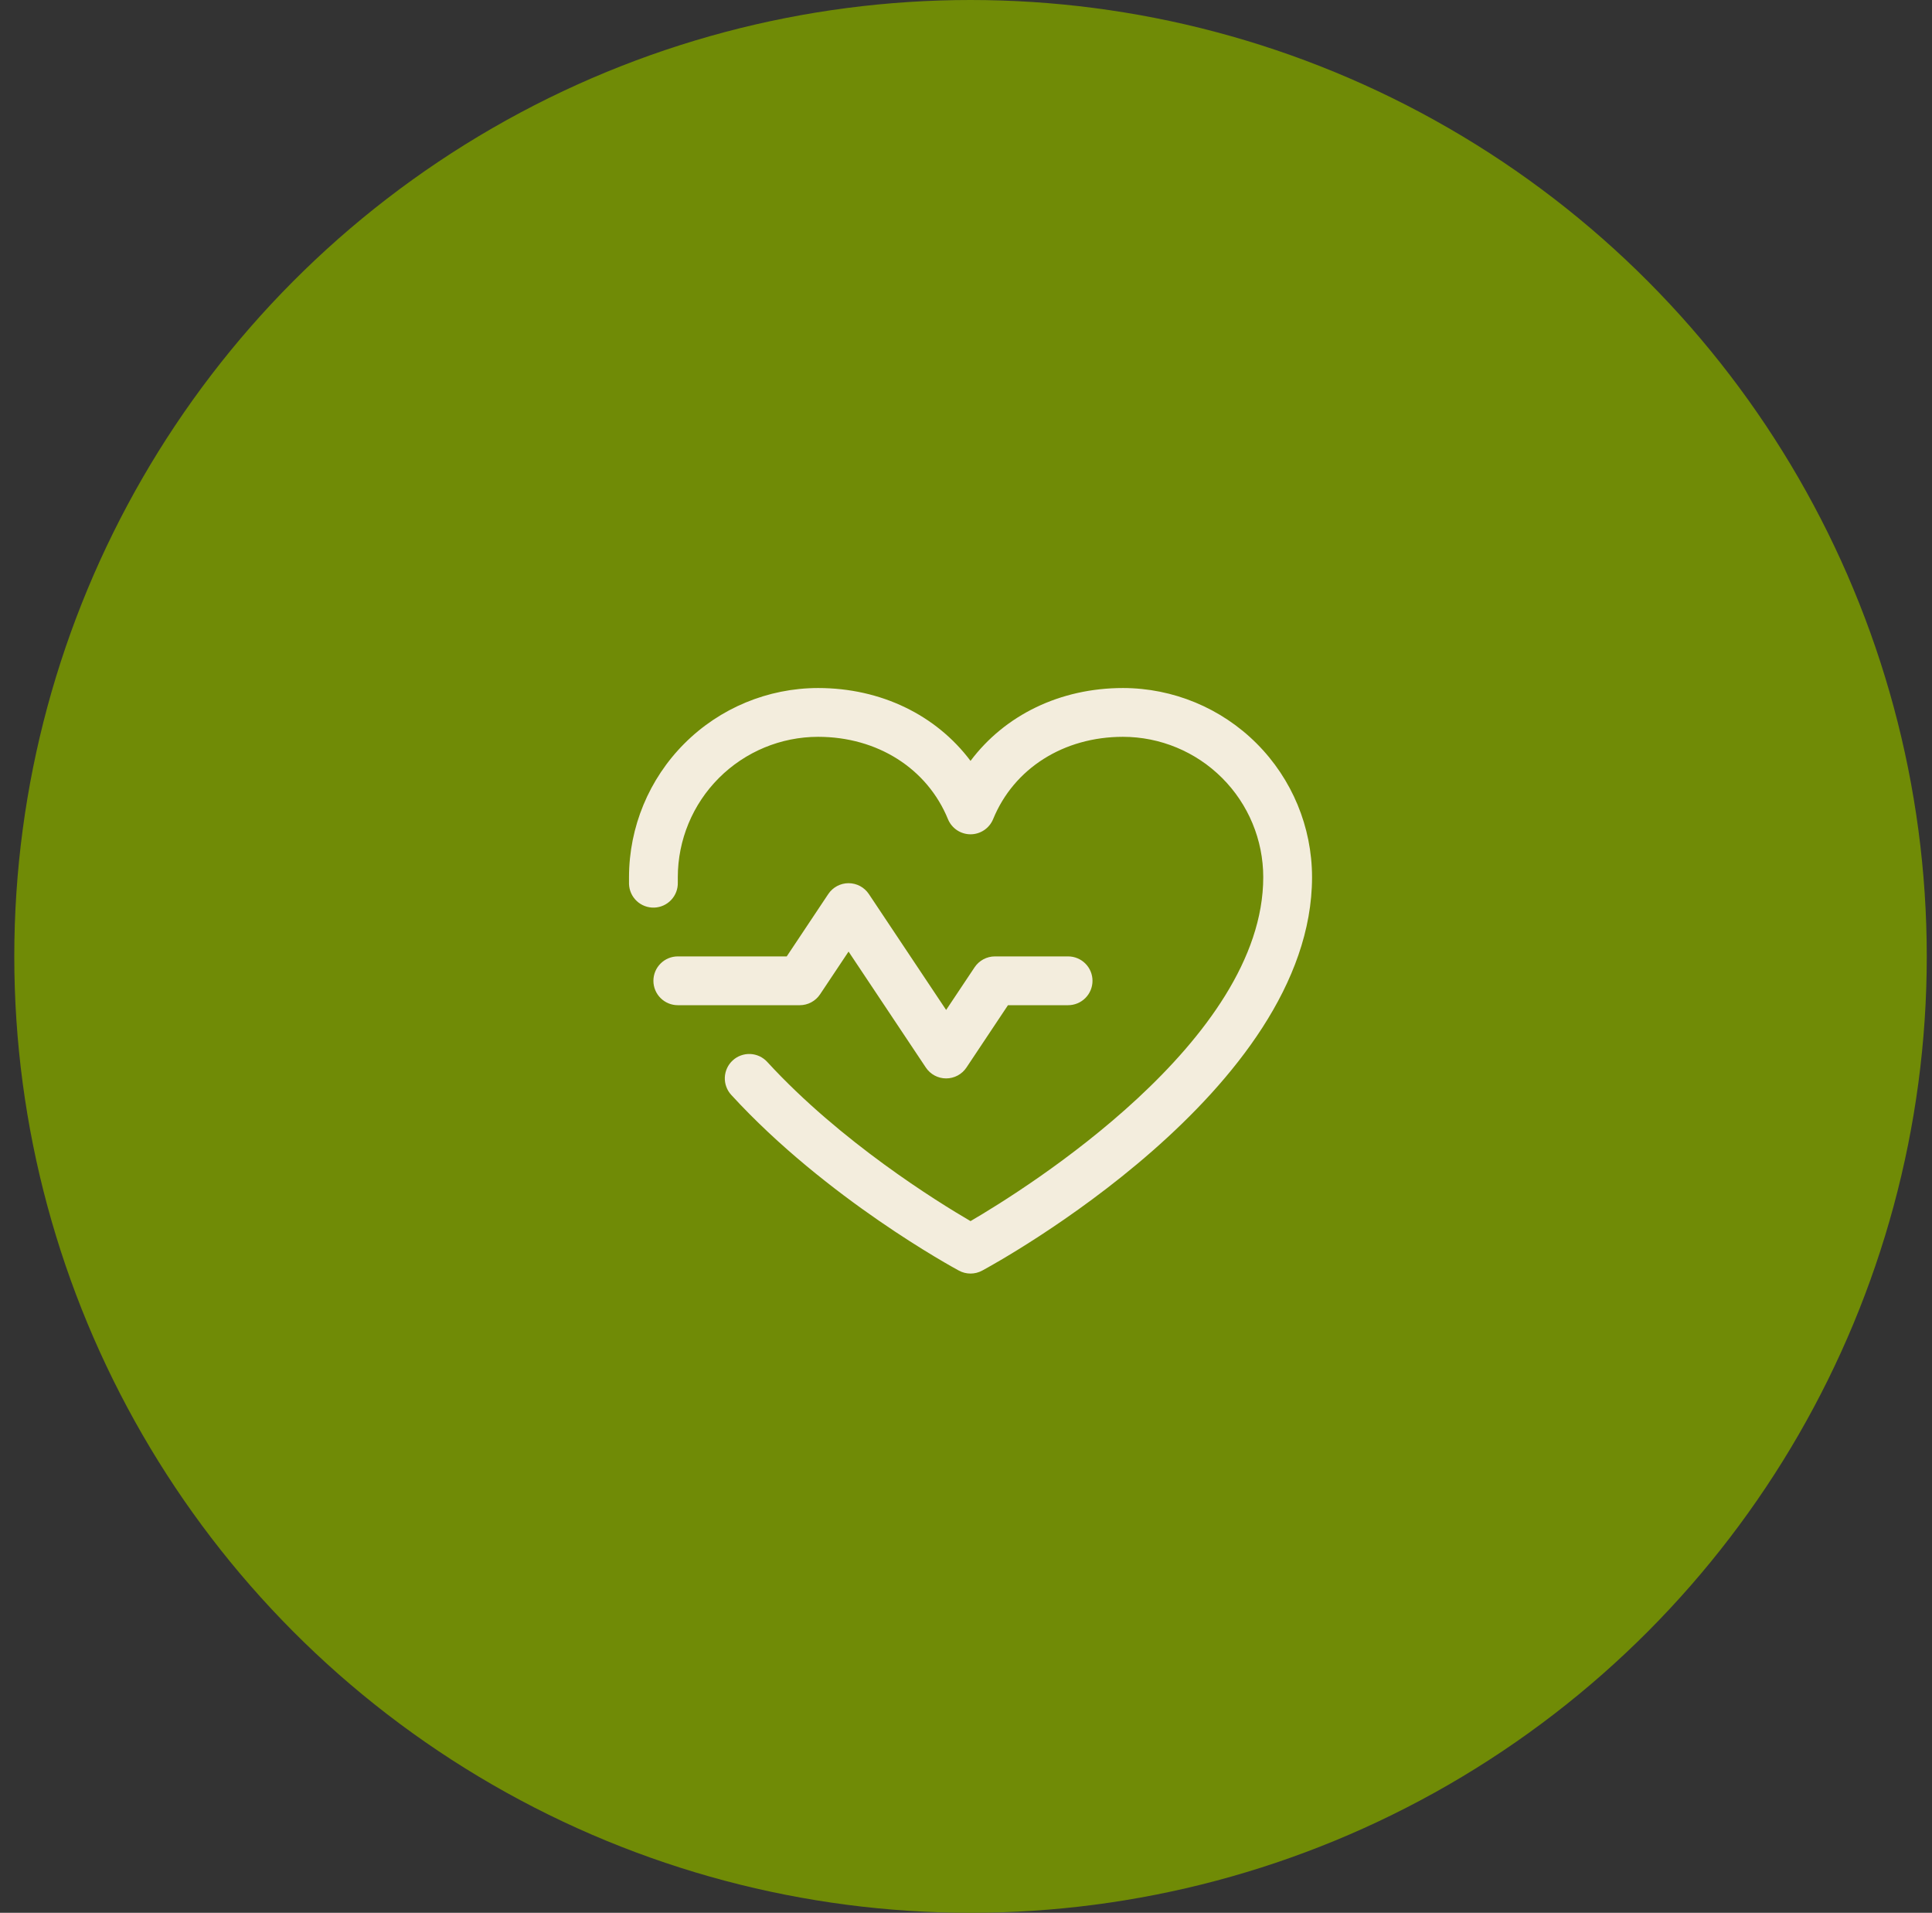 <svg width="99" height="98" viewBox="0 0 99 98" fill="none" xmlns="http://www.w3.org/2000/svg">
<rect x="0" y="0" width="99" height="98" fill="#333333" stroke="none"/>
<circle cx="49.732" cy="49" r="49" fill="#708B06"/>
<path d="M40.982 51.5H34.732C34.401 51.5 34.083 51.368 33.849 51.134C33.614 50.9 33.482 50.581 33.482 50.25C33.482 49.919 33.614 49.6 33.849 49.366C34.083 49.132 34.401 49 34.732 49H40.314L42.442 45.806C42.556 45.635 42.711 45.494 42.892 45.397C43.074 45.3 43.276 45.249 43.482 45.249C43.688 45.249 43.891 45.3 44.073 45.397C44.254 45.494 44.409 45.635 44.523 45.806L48.482 51.744L49.942 49.556C50.056 49.385 50.211 49.245 50.392 49.148C50.574 49.051 50.777 49 50.982 49H54.732C55.064 49 55.382 49.132 55.616 49.366C55.851 49.6 55.982 49.919 55.982 50.25C55.982 50.581 55.851 50.9 55.616 51.134C55.382 51.368 55.064 51.5 54.732 51.5H51.651L49.523 54.694C49.409 54.865 49.254 55.006 49.073 55.103C48.891 55.2 48.688 55.251 48.482 55.251C48.276 55.251 48.074 55.2 47.892 55.103C47.711 55.006 47.556 54.865 47.442 54.694L43.482 48.753L42.023 50.941C41.909 51.112 41.755 51.253 41.573 51.351C41.391 51.449 41.189 51.5 40.982 51.5ZM57.545 35.25C54.318 35.25 51.493 36.638 49.732 38.983C47.971 36.638 45.147 35.25 41.92 35.25C39.352 35.253 36.889 36.275 35.073 38.091C33.257 39.907 32.235 42.369 32.232 44.938C32.232 45.055 32.232 45.172 32.232 45.289C32.243 45.621 32.384 45.934 32.626 46.161C32.868 46.389 33.19 46.51 33.522 46.5C33.853 46.49 34.167 46.348 34.394 46.106C34.621 45.864 34.743 45.542 34.732 45.211C34.732 45.12 34.732 45.028 34.732 44.938C34.735 43.032 35.493 41.205 36.84 39.858C38.188 38.511 40.014 37.752 41.92 37.75C44.959 37.75 47.511 39.369 48.576 41.969C48.67 42.198 48.831 42.394 49.036 42.532C49.242 42.67 49.485 42.744 49.732 42.744C49.98 42.744 50.222 42.67 50.428 42.532C50.634 42.394 50.794 42.198 50.889 41.969C51.954 39.364 54.506 37.75 57.545 37.75C59.45 37.752 61.277 38.511 62.624 39.858C63.972 41.205 64.73 43.032 64.732 44.938C64.732 53.314 52.582 60.898 49.732 62.562C48.04 61.577 43.072 58.5 39.314 54.405C39.203 54.284 39.069 54.186 38.92 54.116C38.771 54.047 38.61 54.008 38.446 54C38.282 53.993 38.118 54.019 37.964 54.075C37.809 54.131 37.667 54.217 37.547 54.328C37.425 54.439 37.327 54.573 37.258 54.722C37.189 54.871 37.149 55.032 37.142 55.196C37.135 55.36 37.16 55.524 37.217 55.678C37.273 55.833 37.359 55.974 37.47 56.095C42.34 61.408 48.865 64.952 49.14 65.1C49.322 65.198 49.526 65.249 49.732 65.249C49.939 65.249 50.143 65.198 50.325 65.1C51.015 64.728 67.232 55.875 67.232 44.938C67.23 42.369 66.208 39.907 64.392 38.091C62.576 36.275 60.113 35.253 57.545 35.25Z" fill="#F3EDDD"/>
</svg>
